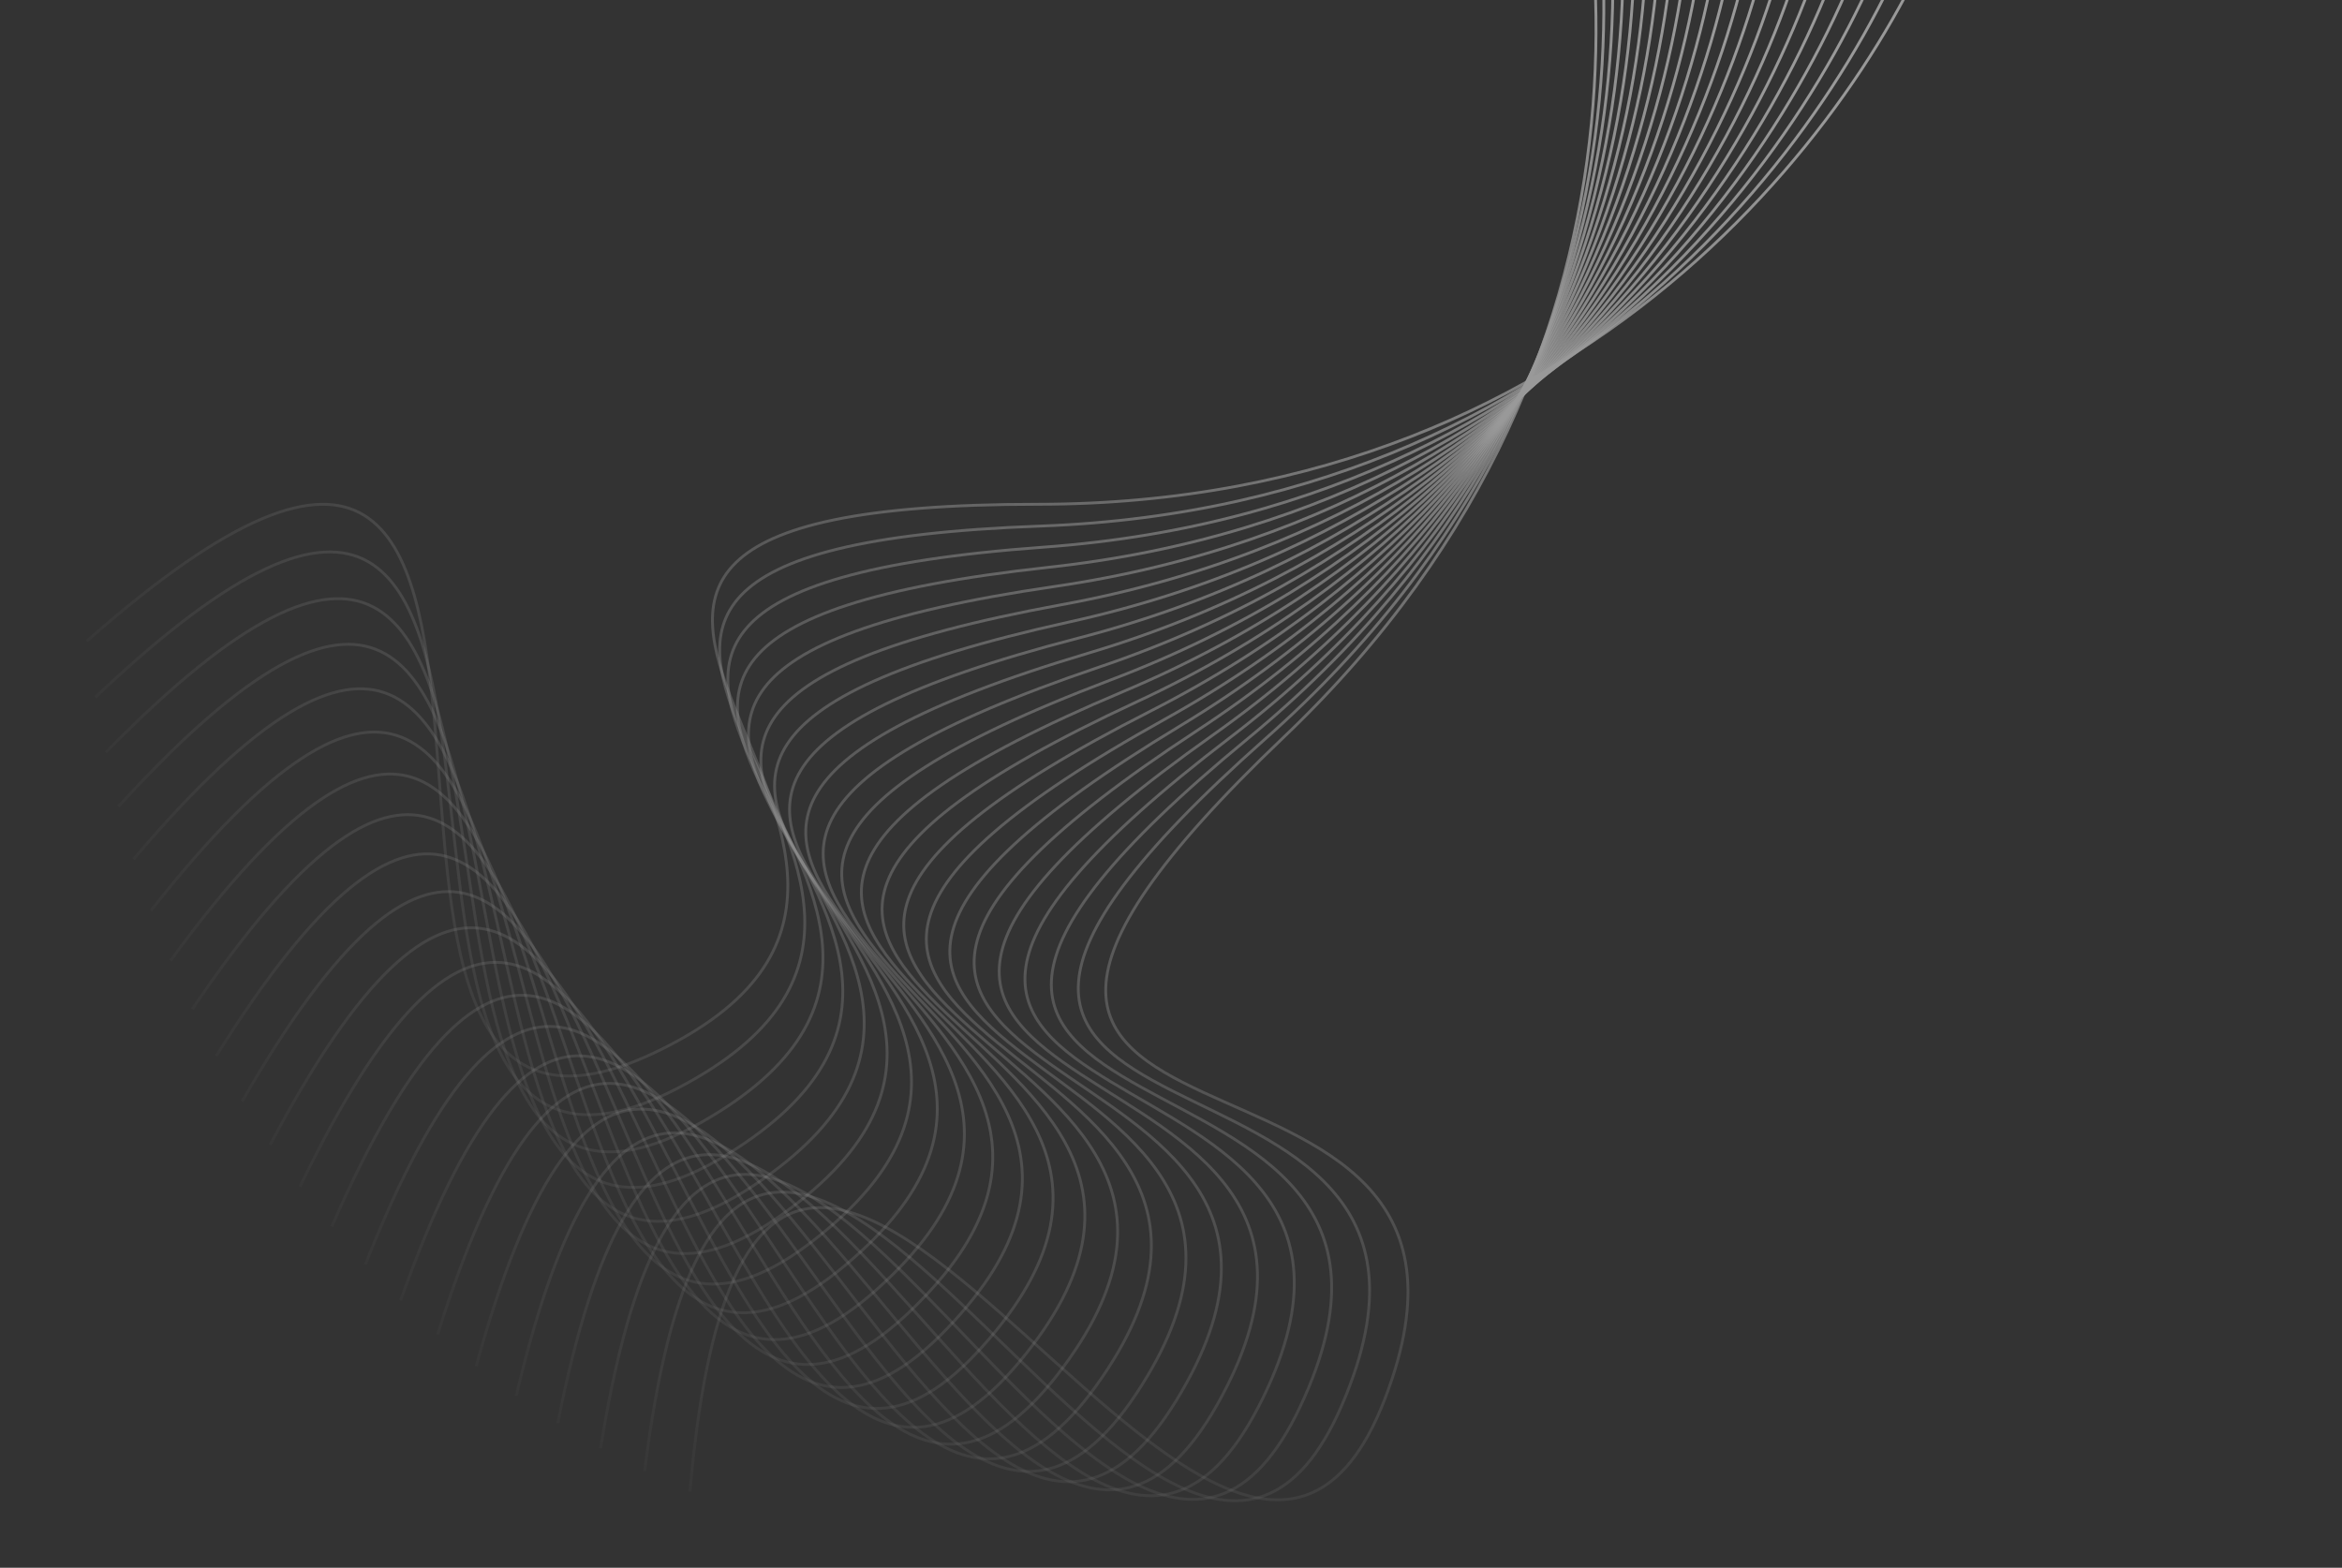 <svg width="826" height="553" viewBox="0 0 826 553" fill="none" xmlns="http://www.w3.org/2000/svg">
<rect x="0" y="0" width="826" height="553" fill="#333333" stroke="none"/>
<g opacity="0.5">
<path d="M689.062 -40.331C664.884 32.403 566.411 177.872 365.947 177.872C115.368 177.872 376.012 302.758 230.593 371.445C85.174 440.133 236.84 44.314 30.685 226.092" stroke="url(#paint0_linear_466_8324)"/>
<path d="M536.285 -121C568.962 -51.629 598.024 121.678 452.855 259.934C271.393 432.754 546.314 343.472 488.4 493.529C430.486 643.585 267.205 252.215 243.34 526.094" stroke="url(#paint1_linear_466_8324)"/>
<path d="M681.967 -44.312C660.44 29.286 567.3 178.299 366.96 185.562C116.536 194.641 381.546 310.063 238.706 384.008C95.866 457.953 233.091 56.704 33.653 245.922" stroke="url(#paint2_linear_466_8324)"/>
<path d="M674.684 -48.147C655.837 26.183 568.158 178.473 368.212 192.99C118.281 211.136 387.299 316.881 247.232 395.952C107.165 475.024 229.763 69.066 37.31 265.386" stroke="url(#paint3_linear_466_8324)"/>
<path d="M667.4 -51.981C651.259 22.983 569.155 178.35 369.867 200.101C120.757 227.291 393.43 323.219 256.32 407.313C119.21 491.408 227.018 81.275 41.805 284.438" stroke="url(#paint4_linear_466_8324)"/>
<path d="M660.115 -55.816C646.701 19.684 570.279 177.923 371.91 206.881C123.949 243.078 399.918 329.064 265.945 418.071C131.972 507.077 224.85 93.308 47.119 303.048" stroke="url(#paint5_linear_466_8324)"/>
<path d="M652.832 -59.65C642.162 16.286 571.524 177.19 374.334 213.316C127.847 258.473 406.75 334.404 276.09 428.206C145.429 522.008 223.256 105.145 53.24 321.187" stroke="url(#paint6_linear_466_8324)"/>
<path d="M645.547 -63.484C637.635 12.789 572.873 176.146 377.121 219.393C132.433 273.45 413.904 339.227 286.727 437.701C159.551 536.176 222.223 116.767 60.147 338.827" stroke="url(#paint7_linear_466_8324)"/>
<path d="M638.264 -67.319C633.12 9.191 574.319 174.788 380.263 225.098C137.694 287.985 421.363 343.521 297.838 446.538C174.313 549.556 221.749 128.151 67.824 355.938" stroke="url(#paint8_linear_466_8324)"/>
<path d="M630.98 -71.153C628.612 5.493 575.85 173.111 383.744 230.419C143.612 302.054 429.107 347.275 309.396 454.701C189.684 562.126 221.821 139.28 76.25 372.493" stroke="url(#paint9_linear_466_8324)"/>
<path d="M623.695 -74.988C624.106 1.693 577.451 171.114 387.547 235.344C150.168 315.632 437.115 350.48 321.374 462.172C205.633 573.864 222.428 150.131 85.403 388.465" stroke="url(#paint10_linear_466_8324)"/>
<path d="M616.412 -78.822C619.6 -2.206 579.114 168.793 391.663 239.861C157.348 328.697 445.369 353.126 333.751 468.938C222.133 584.75 223.565 160.687 95.264 403.829" stroke="url(#paint11_linear_466_8324)"/>
<path d="M609.127 -82.656C615.089 -6.206 580.825 166.148 396.071 243.961C165.129 341.228 453.846 355.206 346.497 474.986C239.148 594.766 225.215 170.929 105.808 418.56" stroke="url(#paint12_linear_466_8324)"/>
<path d="M601.844 -86.491C610.572 -10.307 582.574 163.175 400.761 247.631C173.495 353.201 462.529 356.709 359.59 480.3C256.651 603.891 227.372 180.837 117.015 432.632" stroke="url(#paint13_linear_466_8324)"/>
<path d="M594.559 -90.325C606.041 -14.507 584.348 159.876 405.714 250.863C182.422 364.598 471.392 357.632 372.999 484.871C274.606 612.11 230.018 190.395 128.856 446.023" stroke="url(#paint14_linear_466_8324)"/>
<path d="M587.273 -94.16C601.495 -18.808 586.134 156.246 410.914 253.646C191.889 375.396 480.418 357.965 386.699 488.686C292.98 619.406 233.143 199.583 141.309 458.708" stroke="url(#paint15_linear_466_8324)"/>
<path d="M579.99 -97.993C596.933 -23.206 587.924 152.29 416.348 255.974C201.878 385.579 489.586 357.706 400.665 491.736C311.743 625.766 236.734 208.387 154.35 470.67" stroke="url(#paint16_linear_466_8324)"/>
<path d="M572.707 -101.828C592.348 -27.703 589.703 148.003 421.997 257.836C212.363 395.127 498.872 356.848 414.865 494.012C330.859 631.176 240.777 216.788 167.949 481.883" stroke="url(#paint17_linear_466_8324)"/>
<path d="M565.422 -105.662C587.736 -32.298 591.459 143.389 427.841 259.226C223.32 404.022 508.254 355.387 429.272 495.505C350.289 635.622 245.253 224.77 182.078 492.33" stroke="url(#paint18_linear_466_8324)"/>
<path d="M558.139 -109.497C583.096 -36.99 593.182 138.447 433.869 260.136C234.727 412.247 517.712 353.321 443.858 496.208C370.005 639.095 250.152 232.318 196.712 501.991" stroke="url(#paint19_linear_466_8324)"/>
<path d="M550.854 -113.331C578.421 -41.776 594.857 133.181 440.057 260.562C246.558 419.787 527.222 350.648 458.593 496.117C389.965 641.586 255.454 239.418 211.819 510.85" stroke="url(#paint20_linear_466_8324)"/>
<path d="M543.57 -117.166C573.712 -46.656 596.476 127.59 446.393 260.496C258.789 426.628 536.764 347.365 473.451 495.225C410.139 643.085 261.145 246.055 227.373 518.89" stroke="url(#paint21_linear_466_8324)"/>
</g>
<defs>
<linearGradient id="paint0_linear_466_8324" x1="566.206" y1="-99.705" x2="11.295" y2="241.759" gradientUnits="userSpaceOnUse">
<stop stop-color="white"/>
<stop offset="1" stop-color="white" stop-opacity="0"/>
</linearGradient>
<linearGradient id="paint1_linear_466_8324" x1="406.349" y1="-79.285" x2="239.853" y2="550.75" gradientUnits="userSpaceOnUse">
<stop stop-color="white"/>
<stop offset="1" stop-color="white" stop-opacity="0"/>
</linearGradient>
<linearGradient id="paint2_linear_466_8324" x1="557.034" y1="-99.226" x2="14.696" y2="262.069" gradientUnits="userSpaceOnUse">
<stop stop-color="white"/>
<stop offset="1" stop-color="white" stop-opacity="0"/>
</linearGradient>
<linearGradient id="paint3_linear_466_8324" x1="547.843" y1="-98.498" x2="18.952" y2="282.209" gradientUnits="userSpaceOnUse">
<stop stop-color="white"/>
<stop offset="1" stop-color="white" stop-opacity="0"/>
</linearGradient>
<linearGradient id="paint4_linear_466_8324" x1="538.819" y1="-97.703" x2="24.068" y2="301.916" gradientUnits="userSpaceOnUse">
<stop stop-color="white"/>
<stop offset="1" stop-color="white" stop-opacity="0"/>
</linearGradient>
<linearGradient id="paint5_linear_466_8324" x1="529.962" y1="-96.85" x2="30.027" y2="321.157" gradientUnits="userSpaceOnUse">
<stop stop-color="white"/>
<stop offset="1" stop-color="white" stop-opacity="0"/>
</linearGradient>
<linearGradient id="paint6_linear_466_8324" x1="521.277" y1="-95.942" x2="36.816" y2="339.904" gradientUnits="userSpaceOnUse">
<stop stop-color="white"/>
<stop offset="1" stop-color="white" stop-opacity="0"/>
</linearGradient>
<linearGradient id="paint7_linear_466_8324" x1="512.764" y1="-94.985" x2="44.411" y2="358.126" gradientUnits="userSpaceOnUse">
<stop stop-color="white"/>
<stop offset="1" stop-color="white" stop-opacity="0"/>
</linearGradient>
<linearGradient id="paint8_linear_466_8324" x1="504.427" y1="-93.988" x2="52.798" y2="375.794" gradientUnits="userSpaceOnUse">
<stop stop-color="white"/>
<stop offset="1" stop-color="white" stop-opacity="0"/>
</linearGradient>
<linearGradient id="paint9_linear_466_8324" x1="496.265" y1="-92.956" x2="61.953" y2="392.881" gradientUnits="userSpaceOnUse">
<stop stop-color="white"/>
<stop offset="1" stop-color="white" stop-opacity="0"/>
</linearGradient>
<linearGradient id="paint10_linear_466_8324" x1="488.278" y1="-91.896" x2="71.854" y2="409.358" gradientUnits="userSpaceOnUse">
<stop stop-color="white"/>
<stop offset="1" stop-color="white" stop-opacity="0"/>
</linearGradient>
<linearGradient id="paint11_linear_466_8324" x1="480.471" y1="-90.813" x2="82.481" y2="425.199" gradientUnits="userSpaceOnUse">
<stop stop-color="white"/>
<stop offset="1" stop-color="white" stop-opacity="0"/>
</linearGradient>
<linearGradient id="paint12_linear_466_8324" x1="472.841" y1="-89.713" x2="93.808" y2="440.379" gradientUnits="userSpaceOnUse">
<stop stop-color="white"/>
<stop offset="1" stop-color="white" stop-opacity="0"/>
</linearGradient>
<linearGradient id="paint13_linear_466_8324" x1="465.392" y1="-88.606" x2="105.813" y2="454.871" gradientUnits="userSpaceOnUse">
<stop stop-color="white"/>
<stop offset="1" stop-color="white" stop-opacity="0"/>
</linearGradient>
<linearGradient id="paint14_linear_466_8324" x1="458.119" y1="-87.495" x2="118.467" y2="468.653" gradientUnits="userSpaceOnUse">
<stop stop-color="white"/>
<stop offset="1" stop-color="white" stop-opacity="0"/>
</linearGradient>
<linearGradient id="paint15_linear_466_8324" x1="451.026" y1="-86.388" x2="131.747" y2="481.701" gradientUnits="userSpaceOnUse">
<stop stop-color="white"/>
<stop offset="1" stop-color="white" stop-opacity="0"/>
</linearGradient>
<linearGradient id="paint16_linear_466_8324" x1="444.114" y1="-85.29" x2="145.626" y2="493.993" gradientUnits="userSpaceOnUse">
<stop stop-color="white"/>
<stop offset="1" stop-color="white" stop-opacity="0"/>
</linearGradient>
<linearGradient id="paint17_linear_466_8324" x1="437.38" y1="-84.21" x2="160.077" y2="505.507" gradientUnits="userSpaceOnUse">
<stop stop-color="white"/>
<stop offset="1" stop-color="white" stop-opacity="0"/>
</linearGradient>
<linearGradient id="paint18_linear_466_8324" x1="430.822" y1="-83.153" x2="175.066" y2="516.224" gradientUnits="userSpaceOnUse">
<stop stop-color="white"/>
<stop offset="1" stop-color="white" stop-opacity="0"/>
</linearGradient>
<linearGradient id="paint19_linear_466_8324" x1="424.443" y1="-82.126" x2="190.571" y2="526.123" gradientUnits="userSpaceOnUse">
<stop stop-color="white"/>
<stop offset="1" stop-color="white" stop-opacity="0"/>
</linearGradient>
<linearGradient id="paint20_linear_466_8324" x1="418.237" y1="-81.135" x2="206.556" y2="535.189" gradientUnits="userSpaceOnUse">
<stop stop-color="white"/>
<stop offset="1" stop-color="white" stop-opacity="0"/>
</linearGradient>
<linearGradient id="paint21_linear_466_8324" x1="412.208" y1="-80.185" x2="222.995" y2="543.403" gradientUnits="userSpaceOnUse">
<stop stop-color="white"/>
<stop offset="1" stop-color="white" stop-opacity="0"/>
</linearGradient>
</defs>
</svg>
